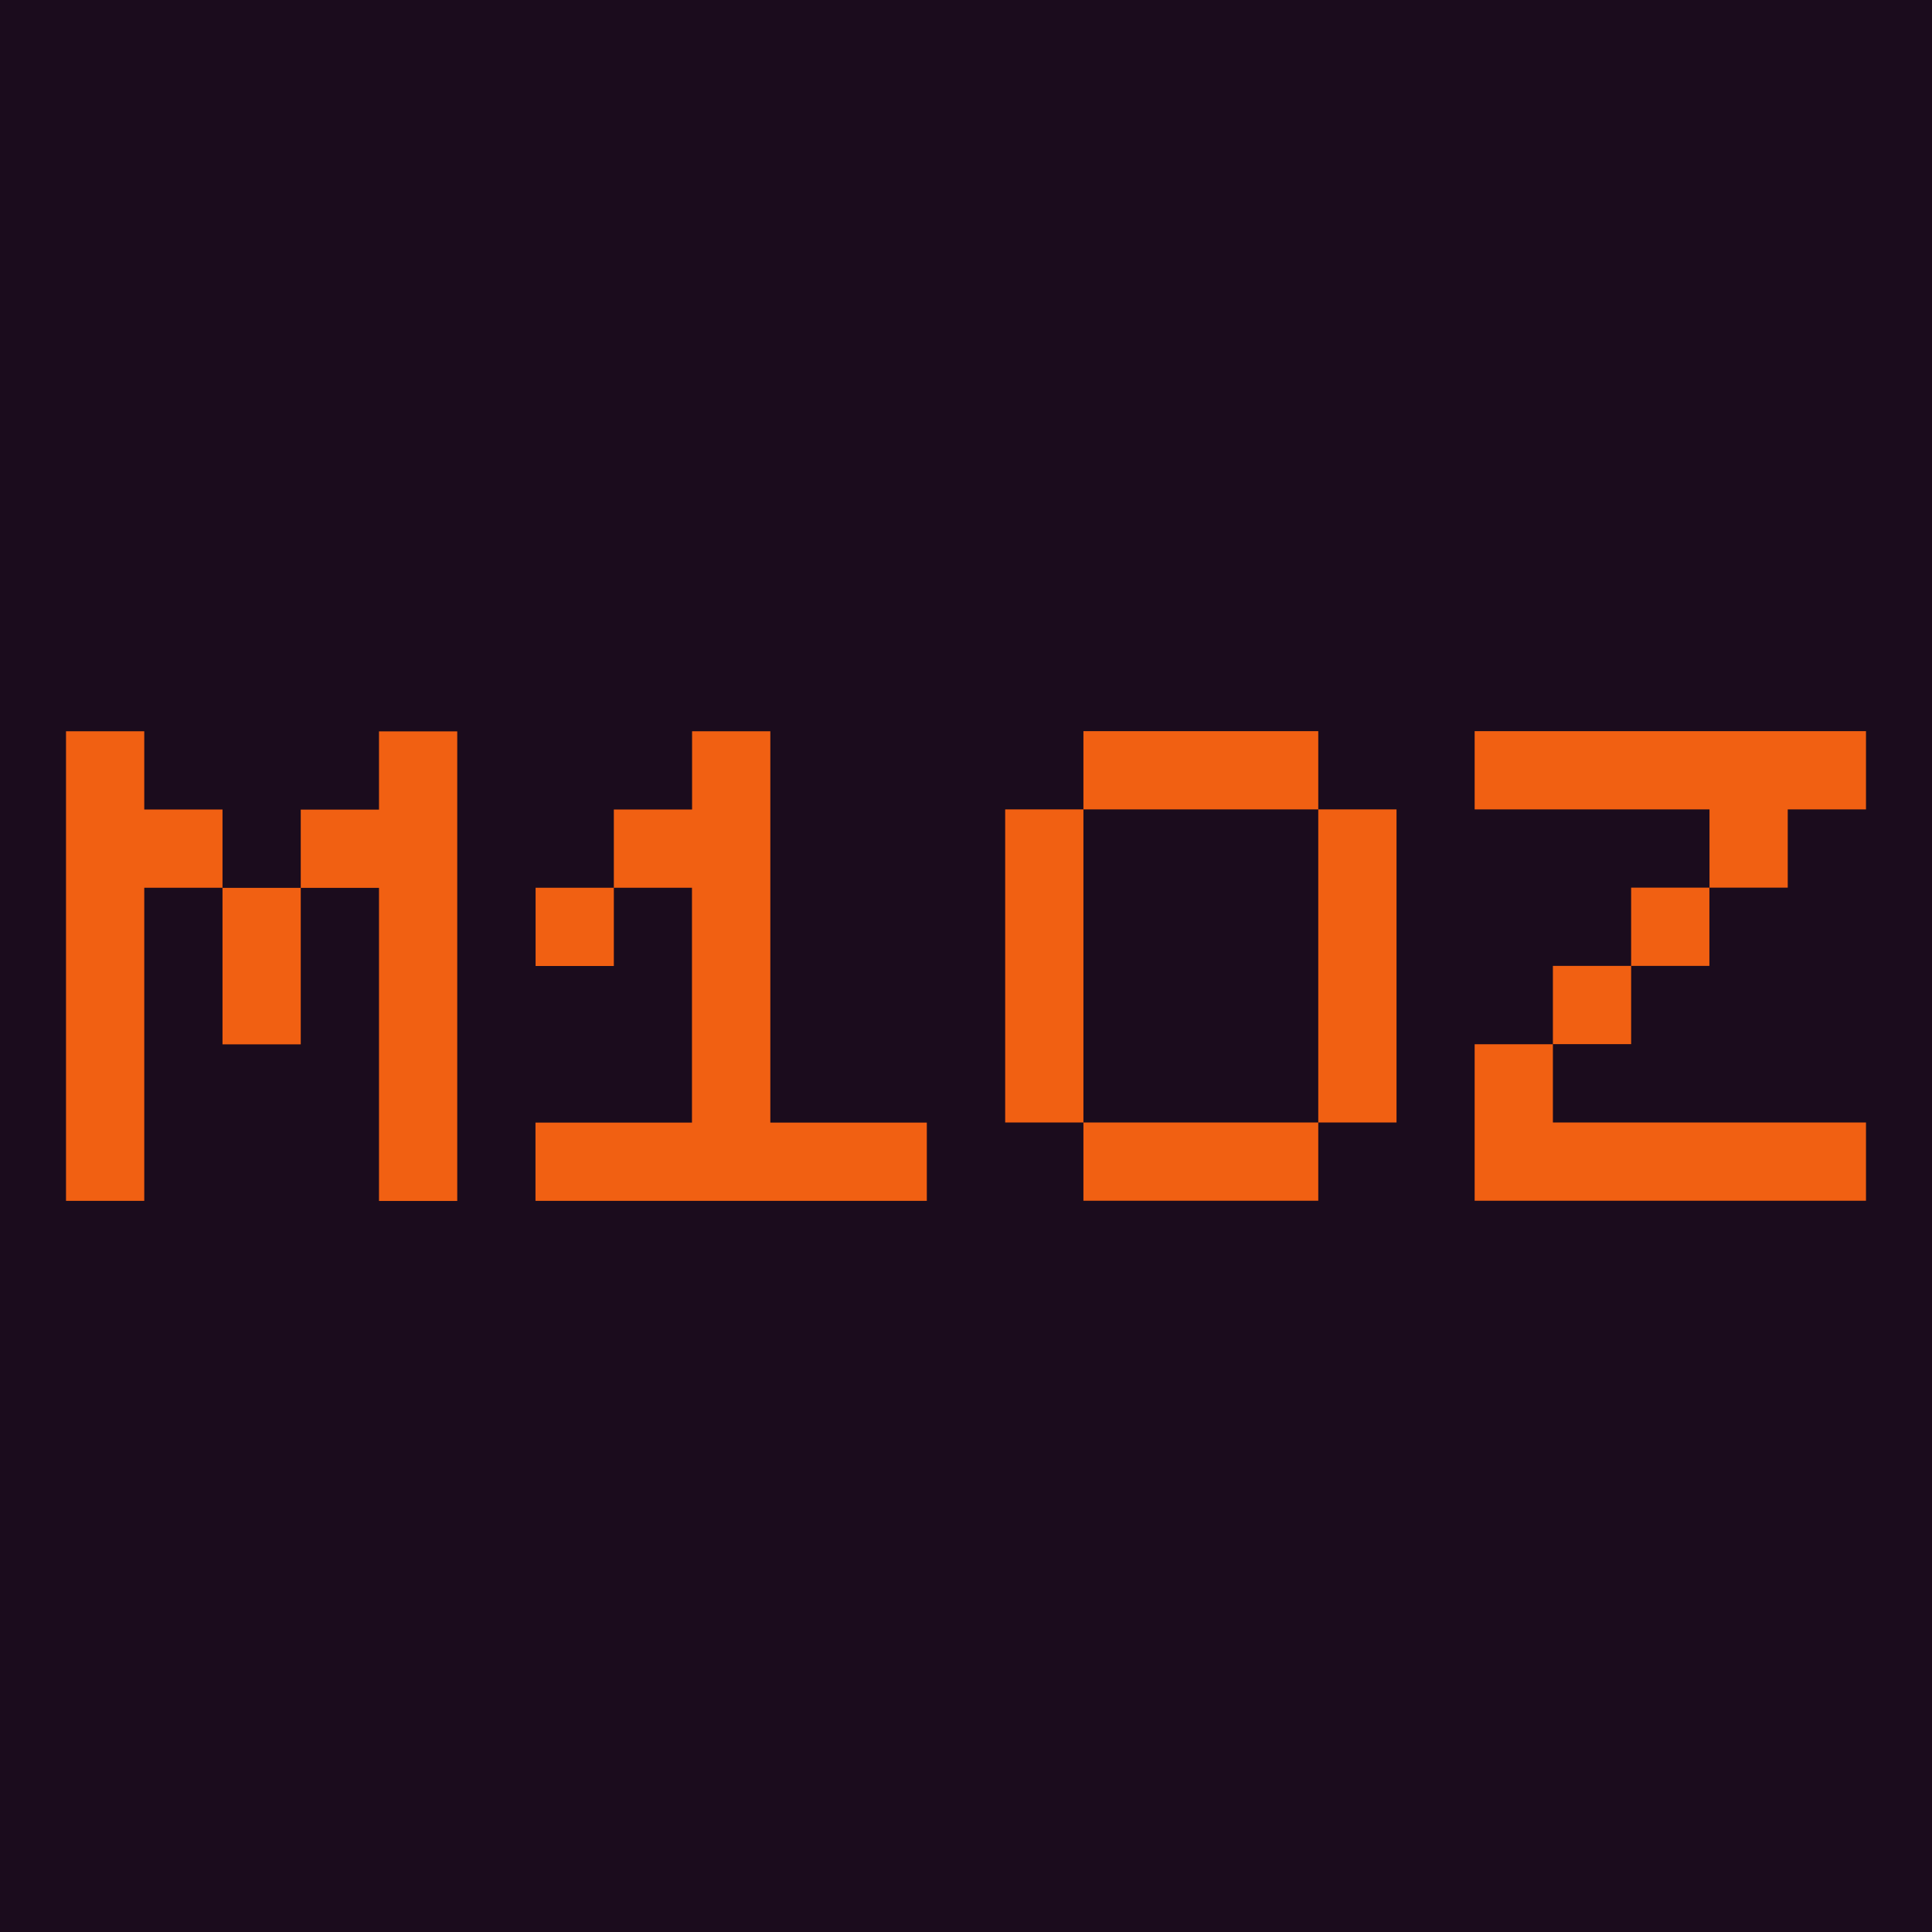 <?xml version="1.0" encoding="UTF-8"?>
<svg id="Ebene_1" data-name="Ebene 1" xmlns="http://www.w3.org/2000/svg" viewBox="0 0 180 180">
  <defs>
    <style>
      .cls-1 {
        fill: #f16012;
      }

      .cls-2 {
        fill: #1b0c1d;
      }
    </style>
  </defs>
  <rect class="cls-2" width="180" height="180"/>
  <g>
    <path class="cls-1" d="m13.44,111.88h-7.29v-43.75h7.29v7.29h7.29v7.29h-7.29v29.17Zm14.58-14.58h-7.29v-14.58h7.29v14.58Zm0-14.58v-7.29h7.29v-7.29h7.29v43.75h-7.29v-29.17h-7.29Z"/>
    <path class="cls-1" d="m57.19,82.71v-7.29h7.29v-7.29h7.29v36.46h14.58v7.29h-36.46v-7.29h14.58v-21.88h-7.29Zm-7.29,0h7.29v7.29h-7.29v-7.29Z"/>
    <path class="cls-1" d="m100.94,104.58h-7.29v-29.17h7.29v29.17Zm0-29.17v-7.29h21.88v7.29h-21.88Zm0,36.46v-7.29h21.88v7.29h-21.88Zm29.17-7.29h-7.29v-29.17h7.29v29.17Z"/>
    <path class="cls-1" d="m173.85,68.12v7.29h-7.29v7.29h-7.29v-7.29h-21.88v-7.29h36.46Zm0,43.75h-36.46v-14.58h7.29v7.29h29.17v7.29Zm-29.17-21.88h7.29v7.29h-7.29v-7.29Zm7.29-7.29h7.29v7.29h-7.29v-7.29Z"/>
  </g>
</svg>